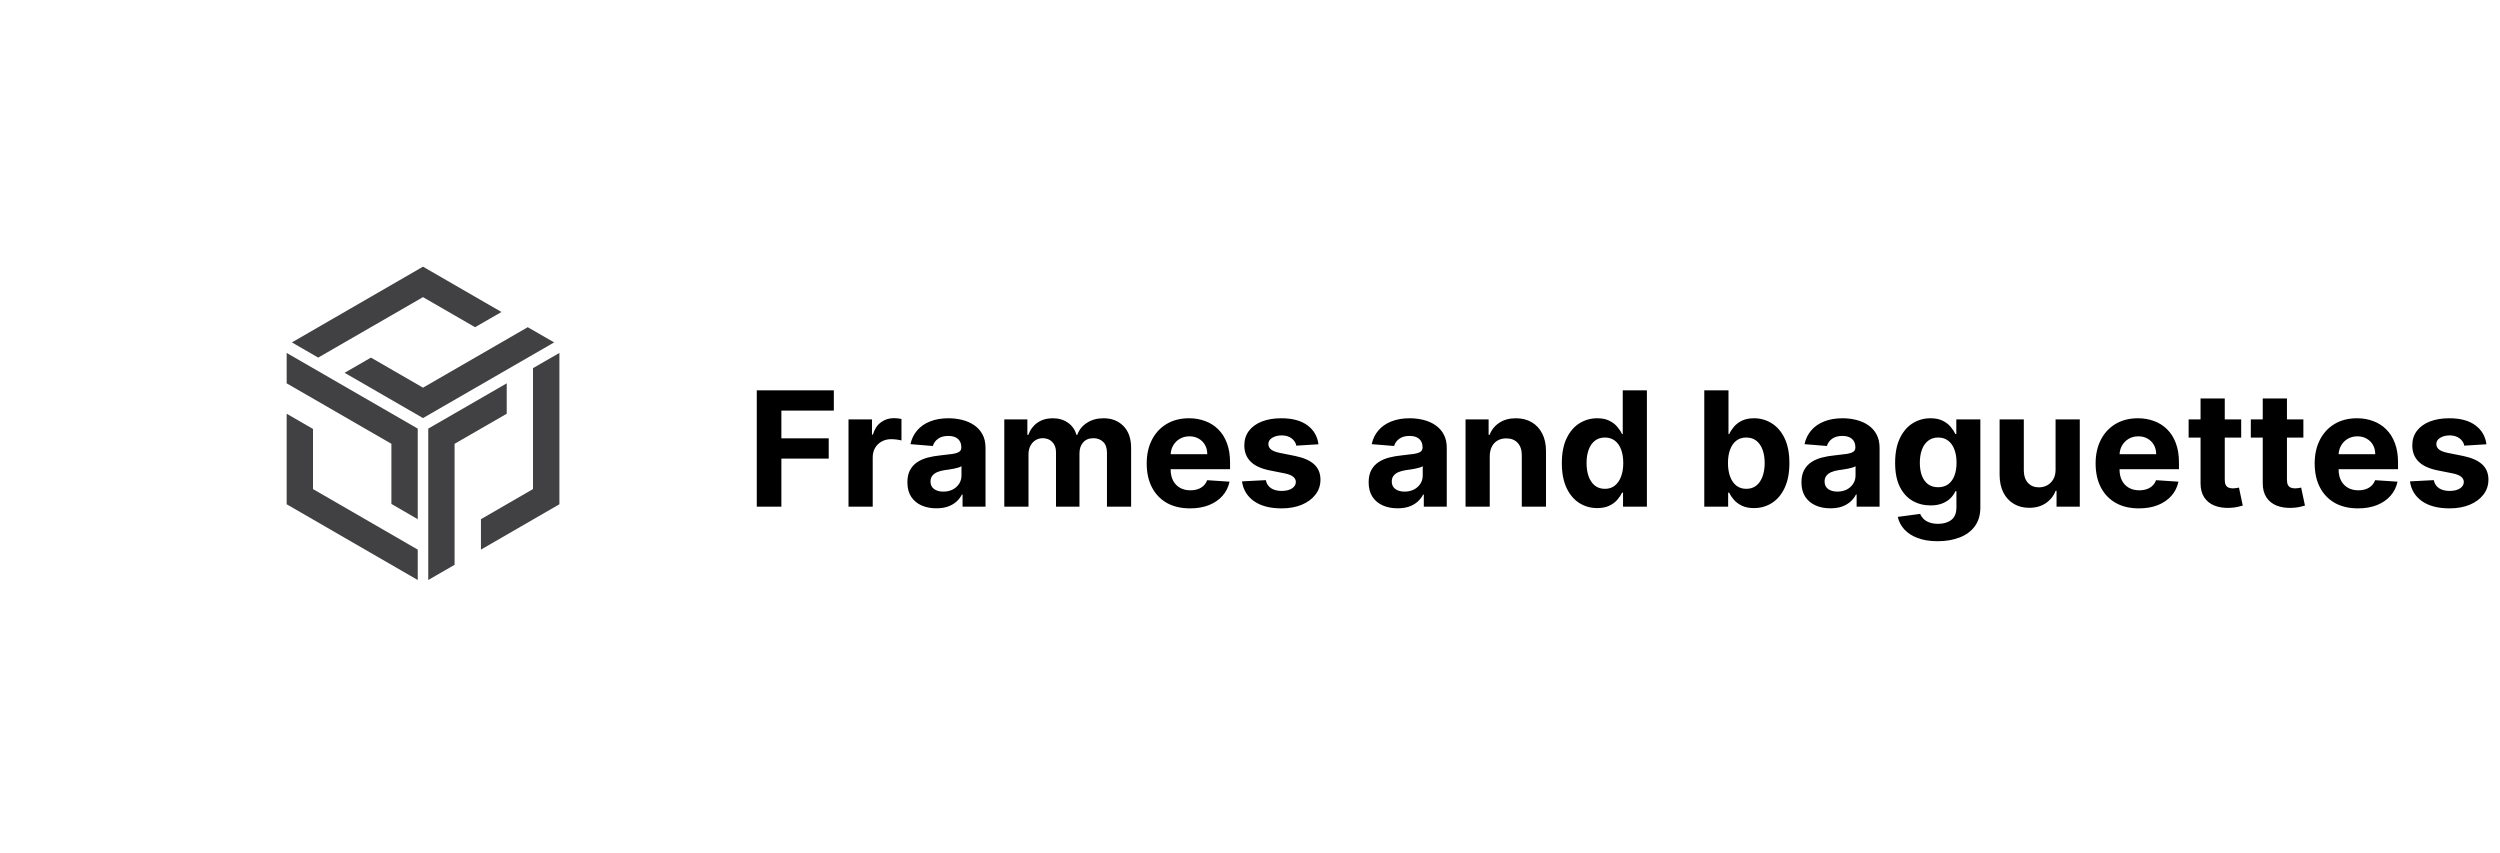 <svg width="375" height="128" viewBox="0 0 375 128" fill="none" xmlns="http://www.w3.org/2000/svg">
<path d="M63.449 44.57L71.259 49.08L75.219 46.8L63.449 40L43.789 51.36L47.729 53.64L63.449 44.57Z" fill="#414042"/>
<path d="M79.161 49.08L63.451 58.15L55.641 53.64L51.691 55.92L63.451 62.71L83.121 51.36L79.161 49.08Z" fill="#414042"/>
<path d="M46.95 64.341L43 62.06V75.641L62.66 87.001V82.441L46.95 73.361V64.341Z" fill="#414042"/>
<path d="M43 57.499L58.71 66.57V75.59L62.66 77.879V64.29L43 52.94V57.499Z" fill="#414042"/>
<path d="M76.008 62.06V57.5L64.238 64.29V87L68.188 84.72V66.57L76.008 62.06Z" fill="#414042"/>
<path d="M79.951 55.219V73.359L72.141 77.879V82.439L83.911 75.639V52.94L79.951 55.219Z" fill="#414042"/>
<path d="M113.517 76V58.545H125.074V61.588H117.207V65.747H124.307V68.79H117.207V76H113.517ZM127.277 76V62.909H130.797V65.193H130.933C131.172 64.381 131.572 63.767 132.135 63.352C132.697 62.932 133.345 62.722 134.078 62.722C134.26 62.722 134.456 62.733 134.666 62.756C134.876 62.778 135.061 62.81 135.22 62.849V66.071C135.05 66.02 134.814 65.974 134.513 65.935C134.212 65.895 133.936 65.875 133.686 65.875C133.152 65.875 132.675 65.992 132.254 66.224C131.839 66.452 131.51 66.77 131.266 67.179C131.027 67.588 130.908 68.06 130.908 68.594V76H127.277ZM140.455 76.247C139.62 76.247 138.876 76.102 138.222 75.812C137.569 75.517 137.052 75.082 136.671 74.508C136.296 73.929 136.109 73.207 136.109 72.344C136.109 71.617 136.242 71.006 136.509 70.511C136.776 70.017 137.14 69.619 137.6 69.318C138.06 69.017 138.583 68.79 139.168 68.636C139.759 68.483 140.379 68.375 141.026 68.312C141.788 68.233 142.401 68.159 142.867 68.091C143.333 68.017 143.671 67.909 143.881 67.767C144.092 67.625 144.197 67.415 144.197 67.136V67.085C144.197 66.546 144.026 66.128 143.685 65.832C143.35 65.537 142.873 65.389 142.254 65.389C141.6 65.389 141.08 65.534 140.694 65.824C140.308 66.108 140.052 66.466 139.927 66.898L136.569 66.625C136.739 65.829 137.075 65.142 137.575 64.562C138.075 63.977 138.719 63.528 139.509 63.216C140.305 62.898 141.225 62.739 142.271 62.739C142.998 62.739 143.694 62.824 144.359 62.994C145.029 63.165 145.623 63.429 146.14 63.787C146.663 64.145 147.075 64.605 147.376 65.168C147.677 65.724 147.827 66.392 147.827 67.171V76H144.384V74.185H144.282C144.072 74.594 143.79 74.954 143.438 75.267C143.086 75.574 142.663 75.815 142.168 75.992C141.674 76.162 141.103 76.247 140.455 76.247ZM141.495 73.742C142.029 73.742 142.501 73.636 142.91 73.426C143.319 73.21 143.64 72.921 143.873 72.557C144.106 72.193 144.222 71.781 144.222 71.321V69.932C144.109 70.006 143.952 70.074 143.754 70.136C143.56 70.193 143.342 70.247 143.097 70.298C142.853 70.344 142.609 70.386 142.364 70.426C142.12 70.46 141.898 70.492 141.7 70.52C141.273 70.582 140.901 70.682 140.583 70.818C140.265 70.954 140.018 71.139 139.842 71.372C139.665 71.599 139.577 71.883 139.577 72.224C139.577 72.719 139.756 73.097 140.114 73.358C140.478 73.614 140.938 73.742 141.495 73.742ZM150.644 76V62.909H154.104V65.219H154.258C154.531 64.452 154.985 63.847 155.621 63.403C156.258 62.96 157.019 62.739 157.906 62.739C158.803 62.739 159.567 62.963 160.198 63.412C160.829 63.855 161.249 64.457 161.46 65.219H161.596C161.863 64.469 162.346 63.869 163.045 63.42C163.749 62.966 164.582 62.739 165.542 62.739C166.763 62.739 167.755 63.128 168.516 63.906C169.283 64.679 169.667 65.776 169.667 67.196V76H166.045V67.912C166.045 67.185 165.852 66.639 165.465 66.276C165.079 65.912 164.596 65.73 164.016 65.73C163.357 65.73 162.843 65.94 162.474 66.361C162.104 66.776 161.92 67.324 161.92 68.006V76H158.4V67.835C158.4 67.193 158.215 66.682 157.846 66.301C157.482 65.921 157.002 65.73 156.406 65.73C156.002 65.73 155.638 65.832 155.315 66.037C154.996 66.236 154.744 66.517 154.556 66.881C154.369 67.239 154.275 67.659 154.275 68.142V76H150.644ZM178.501 76.256C177.154 76.256 175.995 75.983 175.023 75.438C174.058 74.886 173.313 74.108 172.79 73.102C172.268 72.091 172.006 70.895 172.006 69.514C172.006 68.168 172.268 66.986 172.79 65.969C173.313 64.952 174.049 64.159 174.998 63.591C175.952 63.023 177.072 62.739 178.356 62.739C179.219 62.739 180.023 62.878 180.768 63.156C181.518 63.429 182.171 63.841 182.728 64.392C183.29 64.943 183.728 65.636 184.04 66.472C184.353 67.301 184.509 68.273 184.509 69.386V70.383H173.455V68.133H181.092C181.092 67.611 180.978 67.148 180.751 66.744C180.523 66.341 180.208 66.026 179.805 65.798C179.407 65.565 178.944 65.449 178.415 65.449C177.864 65.449 177.376 65.577 176.95 65.832C176.529 66.082 176.2 66.421 175.961 66.847C175.722 67.267 175.6 67.736 175.594 68.253V70.392C175.594 71.04 175.714 71.599 175.952 72.071C176.197 72.543 176.54 72.906 176.984 73.162C177.427 73.418 177.952 73.546 178.56 73.546C178.964 73.546 179.333 73.489 179.668 73.375C180.004 73.261 180.29 73.091 180.529 72.864C180.768 72.636 180.95 72.358 181.075 72.028L184.433 72.25C184.262 73.057 183.913 73.761 183.384 74.364C182.862 74.96 182.185 75.426 181.356 75.761C180.532 76.091 179.58 76.256 178.501 76.256ZM197.771 66.642L194.447 66.847C194.39 66.562 194.268 66.307 194.08 66.079C193.893 65.847 193.646 65.662 193.339 65.526C193.038 65.383 192.677 65.312 192.256 65.312C191.694 65.312 191.219 65.432 190.833 65.671C190.447 65.903 190.254 66.216 190.254 66.608C190.254 66.921 190.379 67.185 190.629 67.401C190.879 67.617 191.308 67.79 191.915 67.921L194.285 68.398C195.558 68.659 196.506 69.079 197.131 69.659C197.756 70.239 198.069 71 198.069 71.943C198.069 72.801 197.816 73.554 197.31 74.202C196.81 74.849 196.123 75.355 195.248 75.719C194.379 76.077 193.376 76.256 192.239 76.256C190.506 76.256 189.126 75.895 188.097 75.173C187.075 74.446 186.475 73.457 186.299 72.207L189.87 72.02C189.978 72.548 190.239 72.952 190.654 73.23C191.069 73.503 191.6 73.639 192.248 73.639C192.884 73.639 193.396 73.517 193.782 73.273C194.174 73.023 194.373 72.702 194.379 72.31C194.373 71.98 194.234 71.71 193.961 71.5C193.688 71.284 193.268 71.119 192.7 71.006L190.433 70.554C189.154 70.298 188.202 69.855 187.577 69.224C186.958 68.594 186.648 67.79 186.648 66.812C186.648 65.972 186.876 65.247 187.33 64.639C187.79 64.031 188.435 63.562 189.265 63.233C190.1 62.903 191.077 62.739 192.197 62.739C193.85 62.739 195.151 63.088 196.1 63.787C197.055 64.486 197.612 65.438 197.771 66.642ZM209.643 76.247C208.808 76.247 208.063 76.102 207.41 75.812C206.756 75.517 206.239 75.082 205.859 74.508C205.484 73.929 205.296 73.207 205.296 72.344C205.296 71.617 205.43 71.006 205.697 70.511C205.964 70.017 206.327 69.619 206.788 69.318C207.248 69.017 207.771 68.79 208.356 68.636C208.947 68.483 209.566 68.375 210.214 68.312C210.975 68.233 211.589 68.159 212.055 68.091C212.521 68.017 212.859 67.909 213.069 67.767C213.279 67.625 213.384 67.415 213.384 67.136V67.085C213.384 66.546 213.214 66.128 212.873 65.832C212.538 65.537 212.06 65.389 211.441 65.389C210.788 65.389 210.268 65.534 209.881 65.824C209.495 66.108 209.239 66.466 209.114 66.898L205.756 66.625C205.927 65.829 206.262 65.142 206.762 64.562C207.262 63.977 207.907 63.528 208.697 63.216C209.492 62.898 210.413 62.739 211.458 62.739C212.185 62.739 212.881 62.824 213.546 62.994C214.217 63.165 214.81 63.429 215.327 63.787C215.85 64.145 216.262 64.605 216.563 65.168C216.864 65.724 217.015 66.392 217.015 67.171V76H213.572V74.185H213.469C213.259 74.594 212.978 74.954 212.626 75.267C212.273 75.574 211.85 75.815 211.356 75.992C210.862 76.162 210.29 76.247 209.643 76.247ZM210.683 73.742C211.217 73.742 211.688 73.636 212.097 73.426C212.506 73.21 212.827 72.921 213.06 72.557C213.293 72.193 213.41 71.781 213.41 71.321V69.932C213.296 70.006 213.14 70.074 212.941 70.136C212.748 70.193 212.529 70.247 212.285 70.298C212.04 70.344 211.796 70.386 211.552 70.426C211.308 70.46 211.086 70.492 210.887 70.52C210.461 70.582 210.089 70.682 209.771 70.818C209.452 70.954 209.205 71.139 209.029 71.372C208.853 71.599 208.765 71.883 208.765 72.224C208.765 72.719 208.944 73.097 209.302 73.358C209.665 73.614 210.126 73.742 210.683 73.742ZM223.462 68.432V76H219.832V62.909H223.292V65.219H223.445C223.735 64.457 224.221 63.855 224.903 63.412C225.585 62.963 226.411 62.739 227.383 62.739C228.292 62.739 229.085 62.938 229.761 63.335C230.437 63.733 230.962 64.301 231.337 65.04C231.712 65.773 231.9 66.648 231.9 67.665V76H228.269V68.312C228.275 67.511 228.07 66.886 227.656 66.438C227.241 65.983 226.67 65.756 225.942 65.756C225.454 65.756 225.022 65.861 224.647 66.071C224.278 66.281 223.988 66.588 223.778 66.992C223.573 67.389 223.468 67.869 223.462 68.432ZM239.585 76.213C238.591 76.213 237.69 75.957 236.884 75.446C236.082 74.929 235.446 74.171 234.974 73.171C234.509 72.165 234.276 70.932 234.276 69.472C234.276 67.972 234.517 66.724 235 65.73C235.483 64.73 236.125 63.983 236.926 63.489C237.733 62.989 238.616 62.739 239.577 62.739C240.31 62.739 240.92 62.864 241.409 63.114C241.903 63.358 242.301 63.665 242.602 64.034C242.909 64.398 243.142 64.756 243.301 65.108H243.412V58.545H247.034V76H243.455V73.903H243.301C243.131 74.267 242.889 74.628 242.577 74.986C242.27 75.338 241.869 75.631 241.375 75.864C240.886 76.097 240.29 76.213 239.585 76.213ZM240.736 73.324C241.321 73.324 241.815 73.165 242.219 72.847C242.628 72.523 242.94 72.071 243.156 71.492C243.378 70.912 243.489 70.233 243.489 69.454C243.489 68.676 243.381 68 243.165 67.426C242.949 66.852 242.636 66.409 242.227 66.097C241.818 65.784 241.321 65.628 240.736 65.628C240.139 65.628 239.636 65.79 239.227 66.114C238.818 66.438 238.509 66.886 238.298 67.46C238.088 68.034 237.983 68.699 237.983 69.454C237.983 70.216 238.088 70.889 238.298 71.474C238.514 72.054 238.824 72.508 239.227 72.838C239.636 73.162 240.139 73.324 240.736 73.324ZM255.642 76V58.545H259.273V65.108H259.384C259.543 64.756 259.773 64.398 260.074 64.034C260.381 63.665 260.778 63.358 261.267 63.114C261.761 62.864 262.375 62.739 263.108 62.739C264.063 62.739 264.943 62.989 265.75 63.489C266.557 63.983 267.202 64.73 267.685 65.73C268.168 66.724 268.409 67.972 268.409 69.472C268.409 70.932 268.173 72.165 267.702 73.171C267.236 74.171 266.599 74.929 265.793 75.446C264.991 75.957 264.094 76.213 263.099 76.213C262.395 76.213 261.795 76.097 261.301 75.864C260.812 75.631 260.412 75.338 260.099 74.986C259.787 74.628 259.548 74.267 259.384 73.903H259.222V76H255.642ZM259.196 69.454C259.196 70.233 259.304 70.912 259.52 71.492C259.736 72.071 260.048 72.523 260.457 72.847C260.866 73.165 261.364 73.324 261.949 73.324C262.54 73.324 263.04 73.162 263.449 72.838C263.858 72.508 264.168 72.054 264.378 71.474C264.594 70.889 264.702 70.216 264.702 69.454C264.702 68.699 264.597 68.034 264.386 67.46C264.176 66.886 263.866 66.438 263.457 66.114C263.048 65.79 262.545 65.628 261.949 65.628C261.358 65.628 260.858 65.784 260.449 66.097C260.045 66.409 259.736 66.852 259.52 67.426C259.304 68 259.196 68.676 259.196 69.454ZM274.565 76.247C273.729 76.247 272.985 76.102 272.332 75.812C271.678 75.517 271.161 75.082 270.781 74.508C270.406 73.929 270.218 73.207 270.218 72.344C270.218 71.617 270.352 71.006 270.619 70.511C270.886 70.017 271.249 69.619 271.71 69.318C272.17 69.017 272.692 68.79 273.278 68.636C273.869 68.483 274.488 68.375 275.136 68.312C275.897 68.233 276.511 68.159 276.977 68.091C277.442 68.017 277.781 67.909 277.991 67.767C278.201 67.625 278.306 67.415 278.306 67.136V67.085C278.306 66.546 278.136 66.128 277.795 65.832C277.46 65.537 276.982 65.389 276.363 65.389C275.71 65.389 275.19 65.534 274.803 65.824C274.417 66.108 274.161 66.466 274.036 66.898L270.678 66.625C270.849 65.829 271.184 65.142 271.684 64.562C272.184 63.977 272.829 63.528 273.619 63.216C274.414 62.898 275.335 62.739 276.38 62.739C277.107 62.739 277.803 62.824 278.468 62.994C279.138 63.165 279.732 63.429 280.249 63.787C280.772 64.145 281.184 64.605 281.485 65.168C281.786 65.724 281.937 66.392 281.937 67.171V76H278.494V74.185H278.391C278.181 74.594 277.9 74.954 277.548 75.267C277.195 75.574 276.772 75.815 276.278 75.992C275.783 76.162 275.212 76.247 274.565 76.247ZM275.604 73.742C276.138 73.742 276.61 73.636 277.019 73.426C277.428 73.21 277.749 72.921 277.982 72.557C278.215 72.193 278.332 71.781 278.332 71.321V69.932C278.218 70.006 278.062 70.074 277.863 70.136C277.67 70.193 277.451 70.247 277.207 70.298C276.962 70.344 276.718 70.386 276.474 70.426C276.229 70.46 276.008 70.492 275.809 70.52C275.383 70.582 275.011 70.682 274.692 70.818C274.374 70.954 274.127 71.139 273.951 71.372C273.775 71.599 273.687 71.883 273.687 72.224C273.687 72.719 273.866 73.097 274.224 73.358C274.587 73.614 275.048 73.742 275.604 73.742ZM290.651 81.182C289.475 81.182 288.467 81.02 287.626 80.696C286.79 80.378 286.126 79.943 285.631 79.392C285.137 78.841 284.816 78.222 284.668 77.534L288.026 77.082C288.129 77.344 288.29 77.588 288.512 77.815C288.734 78.043 289.026 78.224 289.39 78.361C289.759 78.503 290.208 78.574 290.737 78.574C291.526 78.574 292.177 78.381 292.688 77.994C293.205 77.614 293.464 76.974 293.464 76.077V73.682H293.31C293.151 74.046 292.913 74.389 292.594 74.713C292.276 75.037 291.867 75.301 291.367 75.506C290.867 75.71 290.271 75.812 289.577 75.812C288.594 75.812 287.7 75.585 286.893 75.131C286.092 74.671 285.452 73.969 284.975 73.026C284.504 72.077 284.268 70.878 284.268 69.429C284.268 67.946 284.509 66.707 284.992 65.713C285.475 64.719 286.117 63.974 286.918 63.48C287.725 62.986 288.609 62.739 289.569 62.739C290.302 62.739 290.915 62.864 291.41 63.114C291.904 63.358 292.302 63.665 292.603 64.034C292.91 64.398 293.146 64.756 293.31 65.108H293.447V62.909H297.052V76.128C297.052 77.242 296.779 78.173 296.234 78.923C295.688 79.673 294.933 80.236 293.967 80.611C293.006 80.992 291.901 81.182 290.651 81.182ZM290.728 73.085C291.313 73.085 291.808 72.94 292.211 72.651C292.62 72.355 292.933 71.935 293.148 71.389C293.37 70.838 293.481 70.179 293.481 69.412C293.481 68.645 293.373 67.98 293.157 67.418C292.941 66.849 292.629 66.409 292.219 66.097C291.81 65.784 291.313 65.628 290.728 65.628C290.131 65.628 289.629 65.79 289.219 66.114C288.81 66.432 288.501 66.875 288.29 67.443C288.08 68.011 287.975 68.668 287.975 69.412C287.975 70.168 288.08 70.821 288.29 71.372C288.506 71.918 288.816 72.341 289.219 72.642C289.629 72.938 290.131 73.085 290.728 73.085ZM308.336 70.426V62.909H311.967V76H308.481V73.622H308.344C308.049 74.389 307.558 75.006 306.87 75.472C306.188 75.938 305.356 76.171 304.373 76.171C303.498 76.171 302.728 75.972 302.063 75.574C301.398 75.176 300.879 74.611 300.504 73.878C300.134 73.145 299.947 72.267 299.941 71.244V62.909H303.572V70.597C303.577 71.369 303.785 71.98 304.194 72.429C304.603 72.878 305.151 73.102 305.839 73.102C306.276 73.102 306.685 73.003 307.066 72.804C307.447 72.599 307.754 72.298 307.987 71.901C308.225 71.503 308.342 71.011 308.336 70.426ZM320.837 76.256C319.49 76.256 318.331 75.983 317.359 75.438C316.393 74.886 315.649 74.108 315.126 73.102C314.604 72.091 314.342 70.895 314.342 69.514C314.342 68.168 314.604 66.986 315.126 65.969C315.649 64.952 316.385 64.159 317.334 63.591C318.288 63.023 319.408 62.739 320.692 62.739C321.555 62.739 322.359 62.878 323.104 63.156C323.854 63.429 324.507 63.841 325.064 64.392C325.626 64.943 326.064 65.636 326.376 66.472C326.689 67.301 326.845 68.273 326.845 69.386V70.383H315.791V68.133H323.428C323.428 67.611 323.314 67.148 323.087 66.744C322.859 66.341 322.544 66.026 322.141 65.798C321.743 65.565 321.28 65.449 320.751 65.449C320.2 65.449 319.712 65.577 319.286 65.832C318.865 66.082 318.536 66.421 318.297 66.847C318.058 67.267 317.936 67.736 317.93 68.253V70.392C317.93 71.04 318.05 71.599 318.288 72.071C318.533 72.543 318.876 72.906 319.32 73.162C319.763 73.418 320.288 73.546 320.896 73.546C321.3 73.546 321.669 73.489 322.004 73.375C322.339 73.261 322.626 73.091 322.865 72.864C323.104 72.636 323.286 72.358 323.411 72.028L326.768 72.25C326.598 73.057 326.249 73.761 325.72 74.364C325.197 74.96 324.521 75.426 323.692 75.761C322.868 76.091 321.916 76.256 320.837 76.256ZM336.178 62.909V65.636H328.294V62.909H336.178ZM330.084 59.773H333.714V71.977C333.714 72.312 333.766 72.574 333.868 72.761C333.97 72.943 334.112 73.071 334.294 73.145C334.482 73.219 334.697 73.256 334.942 73.256C335.112 73.256 335.283 73.242 335.453 73.213C335.624 73.179 335.754 73.153 335.845 73.136L336.416 75.838C336.234 75.895 335.979 75.96 335.649 76.034C335.32 76.114 334.919 76.162 334.447 76.179C333.572 76.213 332.805 76.097 332.146 75.829C331.493 75.562 330.984 75.148 330.621 74.585C330.257 74.023 330.078 73.312 330.084 72.454V59.773ZM345.506 62.909V65.636H337.622V62.909H345.506ZM339.412 59.773H343.043V71.977C343.043 72.312 343.094 72.574 343.196 72.761C343.298 72.943 343.44 73.071 343.622 73.145C343.81 73.219 344.026 73.256 344.27 73.256C344.44 73.256 344.611 73.242 344.781 73.213C344.952 73.179 345.082 73.153 345.173 73.136L345.744 75.838C345.563 75.895 345.307 75.96 344.977 76.034C344.648 76.114 344.247 76.162 343.776 76.179C342.901 76.213 342.134 76.097 341.474 75.829C340.821 75.562 340.313 75.148 339.949 74.585C339.585 74.023 339.406 73.312 339.412 72.454V59.773ZM353.696 76.256C352.349 76.256 351.19 75.983 350.219 75.438C349.253 74.886 348.509 74.108 347.986 73.102C347.463 72.091 347.202 70.895 347.202 69.514C347.202 68.168 347.463 66.986 347.986 65.969C348.509 64.952 349.244 64.159 350.193 63.591C351.148 63.023 352.267 62.739 353.551 62.739C354.415 62.739 355.219 62.878 355.963 63.156C356.713 63.429 357.366 63.841 357.923 64.392C358.486 64.943 358.923 65.636 359.236 66.472C359.548 67.301 359.705 68.273 359.705 69.386V70.383H348.651V68.133H356.287C356.287 67.611 356.173 67.148 355.946 66.744C355.719 66.341 355.403 66.026 355 65.798C354.602 65.565 354.139 65.449 353.611 65.449C353.06 65.449 352.571 65.577 352.145 65.832C351.724 66.082 351.395 66.421 351.156 66.847C350.918 67.267 350.795 67.736 350.79 68.253V70.392C350.79 71.04 350.909 71.599 351.148 72.071C351.392 72.543 351.736 72.906 352.179 73.162C352.622 73.418 353.148 73.546 353.756 73.546C354.159 73.546 354.528 73.489 354.864 73.375C355.199 73.261 355.486 73.091 355.724 72.864C355.963 72.636 356.145 72.358 356.27 72.028L359.628 72.25C359.457 73.057 359.108 73.761 358.58 74.364C358.057 74.96 357.381 75.426 356.551 75.761C355.727 76.091 354.776 76.256 353.696 76.256ZM372.966 66.642L369.642 66.847C369.585 66.562 369.463 66.307 369.276 66.079C369.088 65.847 368.841 65.662 368.534 65.526C368.233 65.383 367.872 65.312 367.452 65.312C366.889 65.312 366.415 65.432 366.028 65.671C365.642 65.903 365.449 66.216 365.449 66.608C365.449 66.921 365.574 67.185 365.824 67.401C366.074 67.617 366.503 67.79 367.111 67.921L369.48 68.398C370.753 68.659 371.702 69.079 372.327 69.659C372.952 70.239 373.264 71 373.264 71.943C373.264 72.801 373.011 73.554 372.506 74.202C372.006 74.849 371.318 75.355 370.443 75.719C369.574 76.077 368.571 76.256 367.435 76.256C365.702 76.256 364.321 75.895 363.293 75.173C362.27 74.446 361.67 73.457 361.494 72.207L365.065 72.02C365.173 72.548 365.435 72.952 365.849 73.23C366.264 73.503 366.795 73.639 367.443 73.639C368.08 73.639 368.591 73.517 368.977 73.273C369.369 73.023 369.568 72.702 369.574 72.31C369.568 71.98 369.429 71.71 369.156 71.5C368.884 71.284 368.463 71.119 367.895 71.006L365.628 70.554C364.349 70.298 363.398 69.855 362.773 69.224C362.153 68.594 361.844 67.79 361.844 66.812C361.844 65.972 362.071 65.247 362.526 64.639C362.986 64.031 363.631 63.562 364.46 63.233C365.295 62.903 366.273 62.739 367.392 62.739C369.045 62.739 370.347 63.088 371.295 63.787C372.25 64.486 372.807 65.438 372.966 66.642Z" fill="black"/>
</svg>
